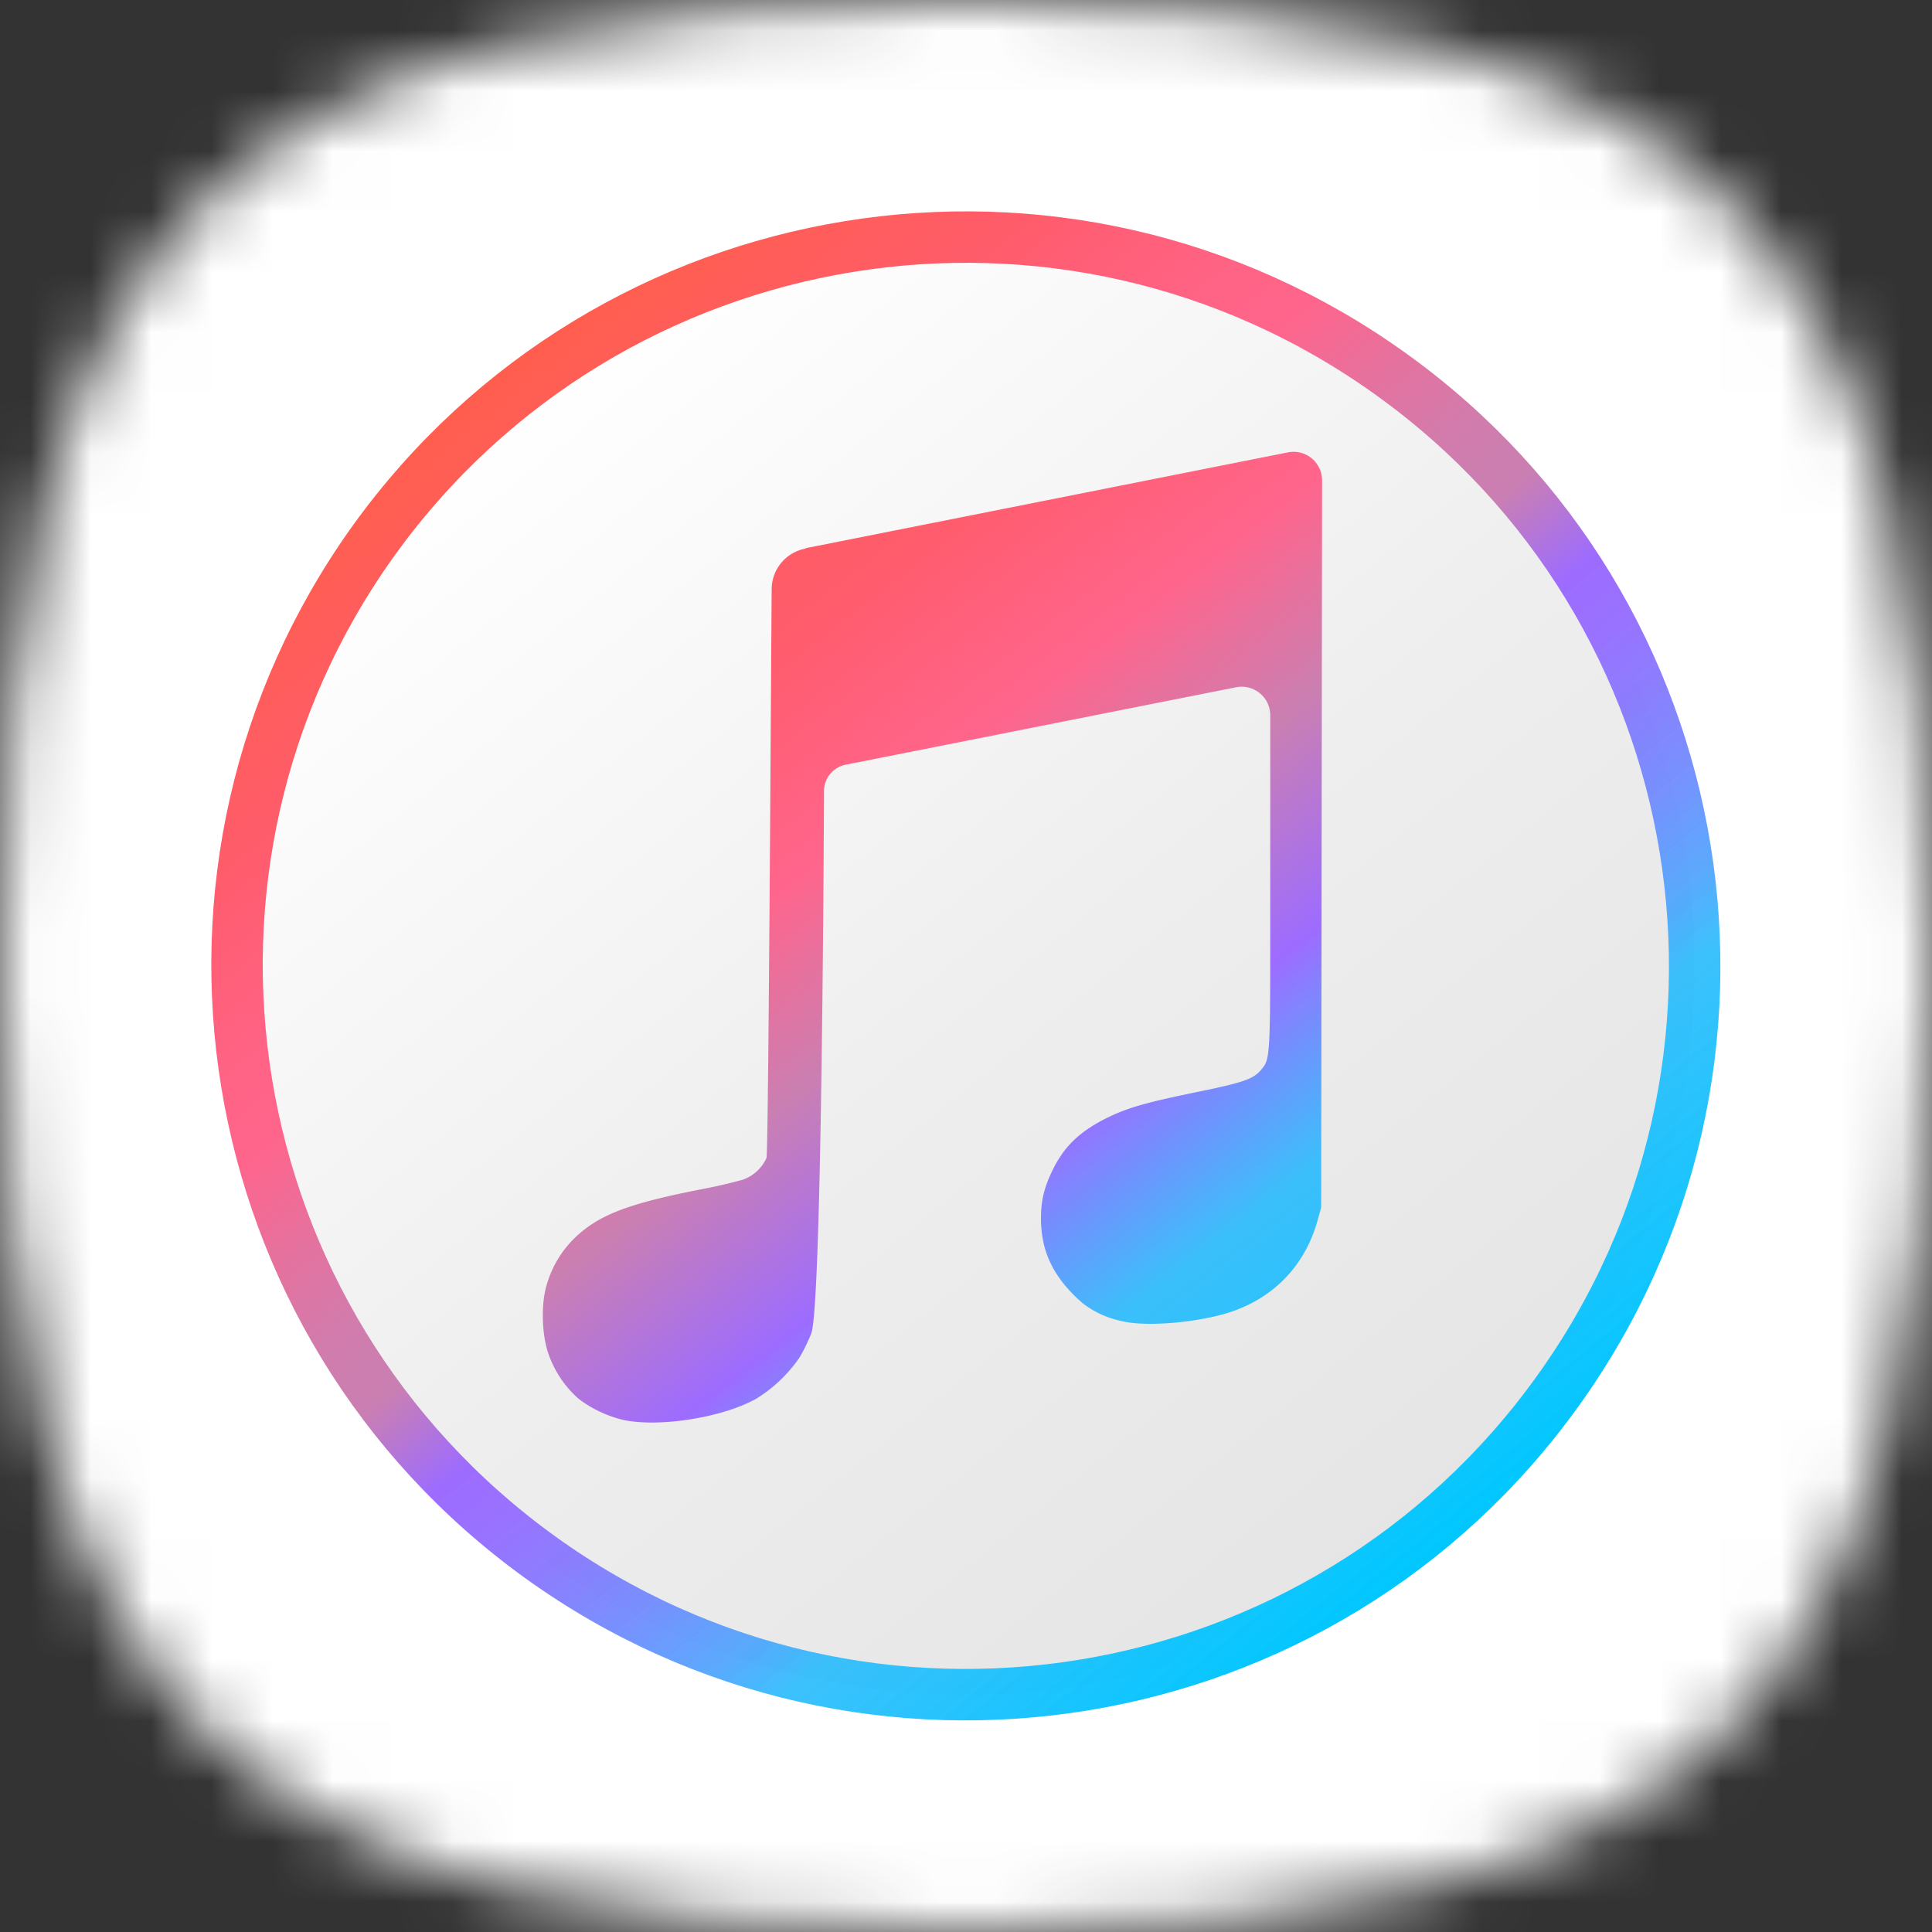 <svg xmlns="http://www.w3.org/2000/svg" width="32" height="32" fill="none" viewBox="0 0 32 32"><rect x="0" y="0" width="32" height="32" fill="#333333" stroke="none"/><defs><linearGradient id="b" x1="8.388" x2="23.549" y1="6.632" y2="25.428" gradientUnits="userSpaceOnUse"><stop stop-color="#fff"/><stop offset=".54" stop-color="#EEE"/><stop offset="1" stop-color="#E5E5E5"/></linearGradient><linearGradient id="c" x1="8.118" x2="23.819" y1="6.297" y2="25.762" gradientUnits="userSpaceOnUse"><stop stop-color="#FF5E4E"/><stop offset=".15" stop-color="#FF5C6D"/><stop offset=".17" stop-color="#FF5E73"/><stop offset=".25" stop-color="#FF6385"/><stop offset=".3" stop-color="#FF658C"/><stop offset=".37" stop-color="#E4729F"/><stop offset=".43" stop-color="#D17CAD"/><stop offset=".48" stop-color="#CA7FB2"/><stop offset=".55" stop-color="#9D6CFF"/><stop offset=".59" stop-color="#9870FF" stop-opacity=".99"/><stop offset=".64" stop-color="#897AFE" stop-opacity=".97"/><stop offset=".7" stop-color="#708CFE" stop-opacity=".95"/><stop offset=".76" stop-color="#4DA4FD" stop-opacity=".93"/><stop offset=".8" stop-color="#2CBCFC" stop-opacity=".92"/><stop offset="1" stop-color="#00C7FF"/></linearGradient><linearGradient id="d" x1="8.766" x2="23.32" y1="6.461" y2="25.359" gradientUnits="userSpaceOnUse"><stop stop-color="#FF5E4E"/><stop offset=".25" stop-color="#FF5C6D"/><stop offset=".38" stop-color="#FF658C"/><stop offset=".5" stop-color="#CA7FB2"/><stop offset=".63" stop-color="#9D6CFF"/><stop offset=".76" stop-color="#2CBCFC" stop-opacity=".92"/><stop offset="1" stop-color="#00C7FF"/></linearGradient></defs><mask id="a" width="32" height="32" x="0" y="0" maskUnits="userSpaceOnUse" style="mask-type:alpha"><path fill="#000" d="M16 0c12.357 0 16 3.643 16 16s-3.643 16-16 16S0 28.357 0 16 3.643 0 16 0Z"/></mask><g mask="url(#a)"><path fill="#fff" d="M0 0h32v32H0z"/><path fill="url(#b)" stroke="url(#c)" stroke-miterlimit="10" stroke-width=".852" d="M8.953 25.797C3.54 21.898 2.305 14.359 6.195 8.945c3.899-5.406 11.438-6.64 16.852-2.742 5.414 3.89 6.64 11.438 2.75 16.844-3.89 5.414-11.438 6.64-16.844 2.75Z"/><path fill="url(#d)" d="M13.344 9.086a.687.687 0 0 0-.563.68c-.015 2.109-.054 9.359-.086 9.414a.677.677 0 0 1-.39.359 8.3 8.3 0 0 1-.633.148c-1.29.25-1.766.438-2.172.836a1.764 1.764 0 0 0-.469.852c-.07.312-.047.773.055 1.055.102.289.273.539.492.734.203.156.438.273.703.344.586.148 1.688-.024 2.25-.344a2.42 2.42 0 0 0 .696-.656c.062-.094.156-.282.21-.422.165-.422.204-7.297.211-8.985 0-.218.157-.398.368-.437l6.46-1.281a.473.473 0 0 1 .563.46v4.047c0 1.696-.023 1.672-.156 1.836-.125.141-.274.196-.899.329-.96.195-1.28.28-1.648.46-.453.227-.711.47-.906.875-.14.29-.188.5-.188.79 0 .507.172.906.57 1.296.04.04.079.07.11.102.203.156.406.25.664.305.383.093 1.172.03 1.71-.125.767-.227 1.306-.766 1.524-1.532l.063-.226.015-12.047a.473.473 0 0 0-.562-.461l-7.984 1.586-.008.008Z"/></g></svg>